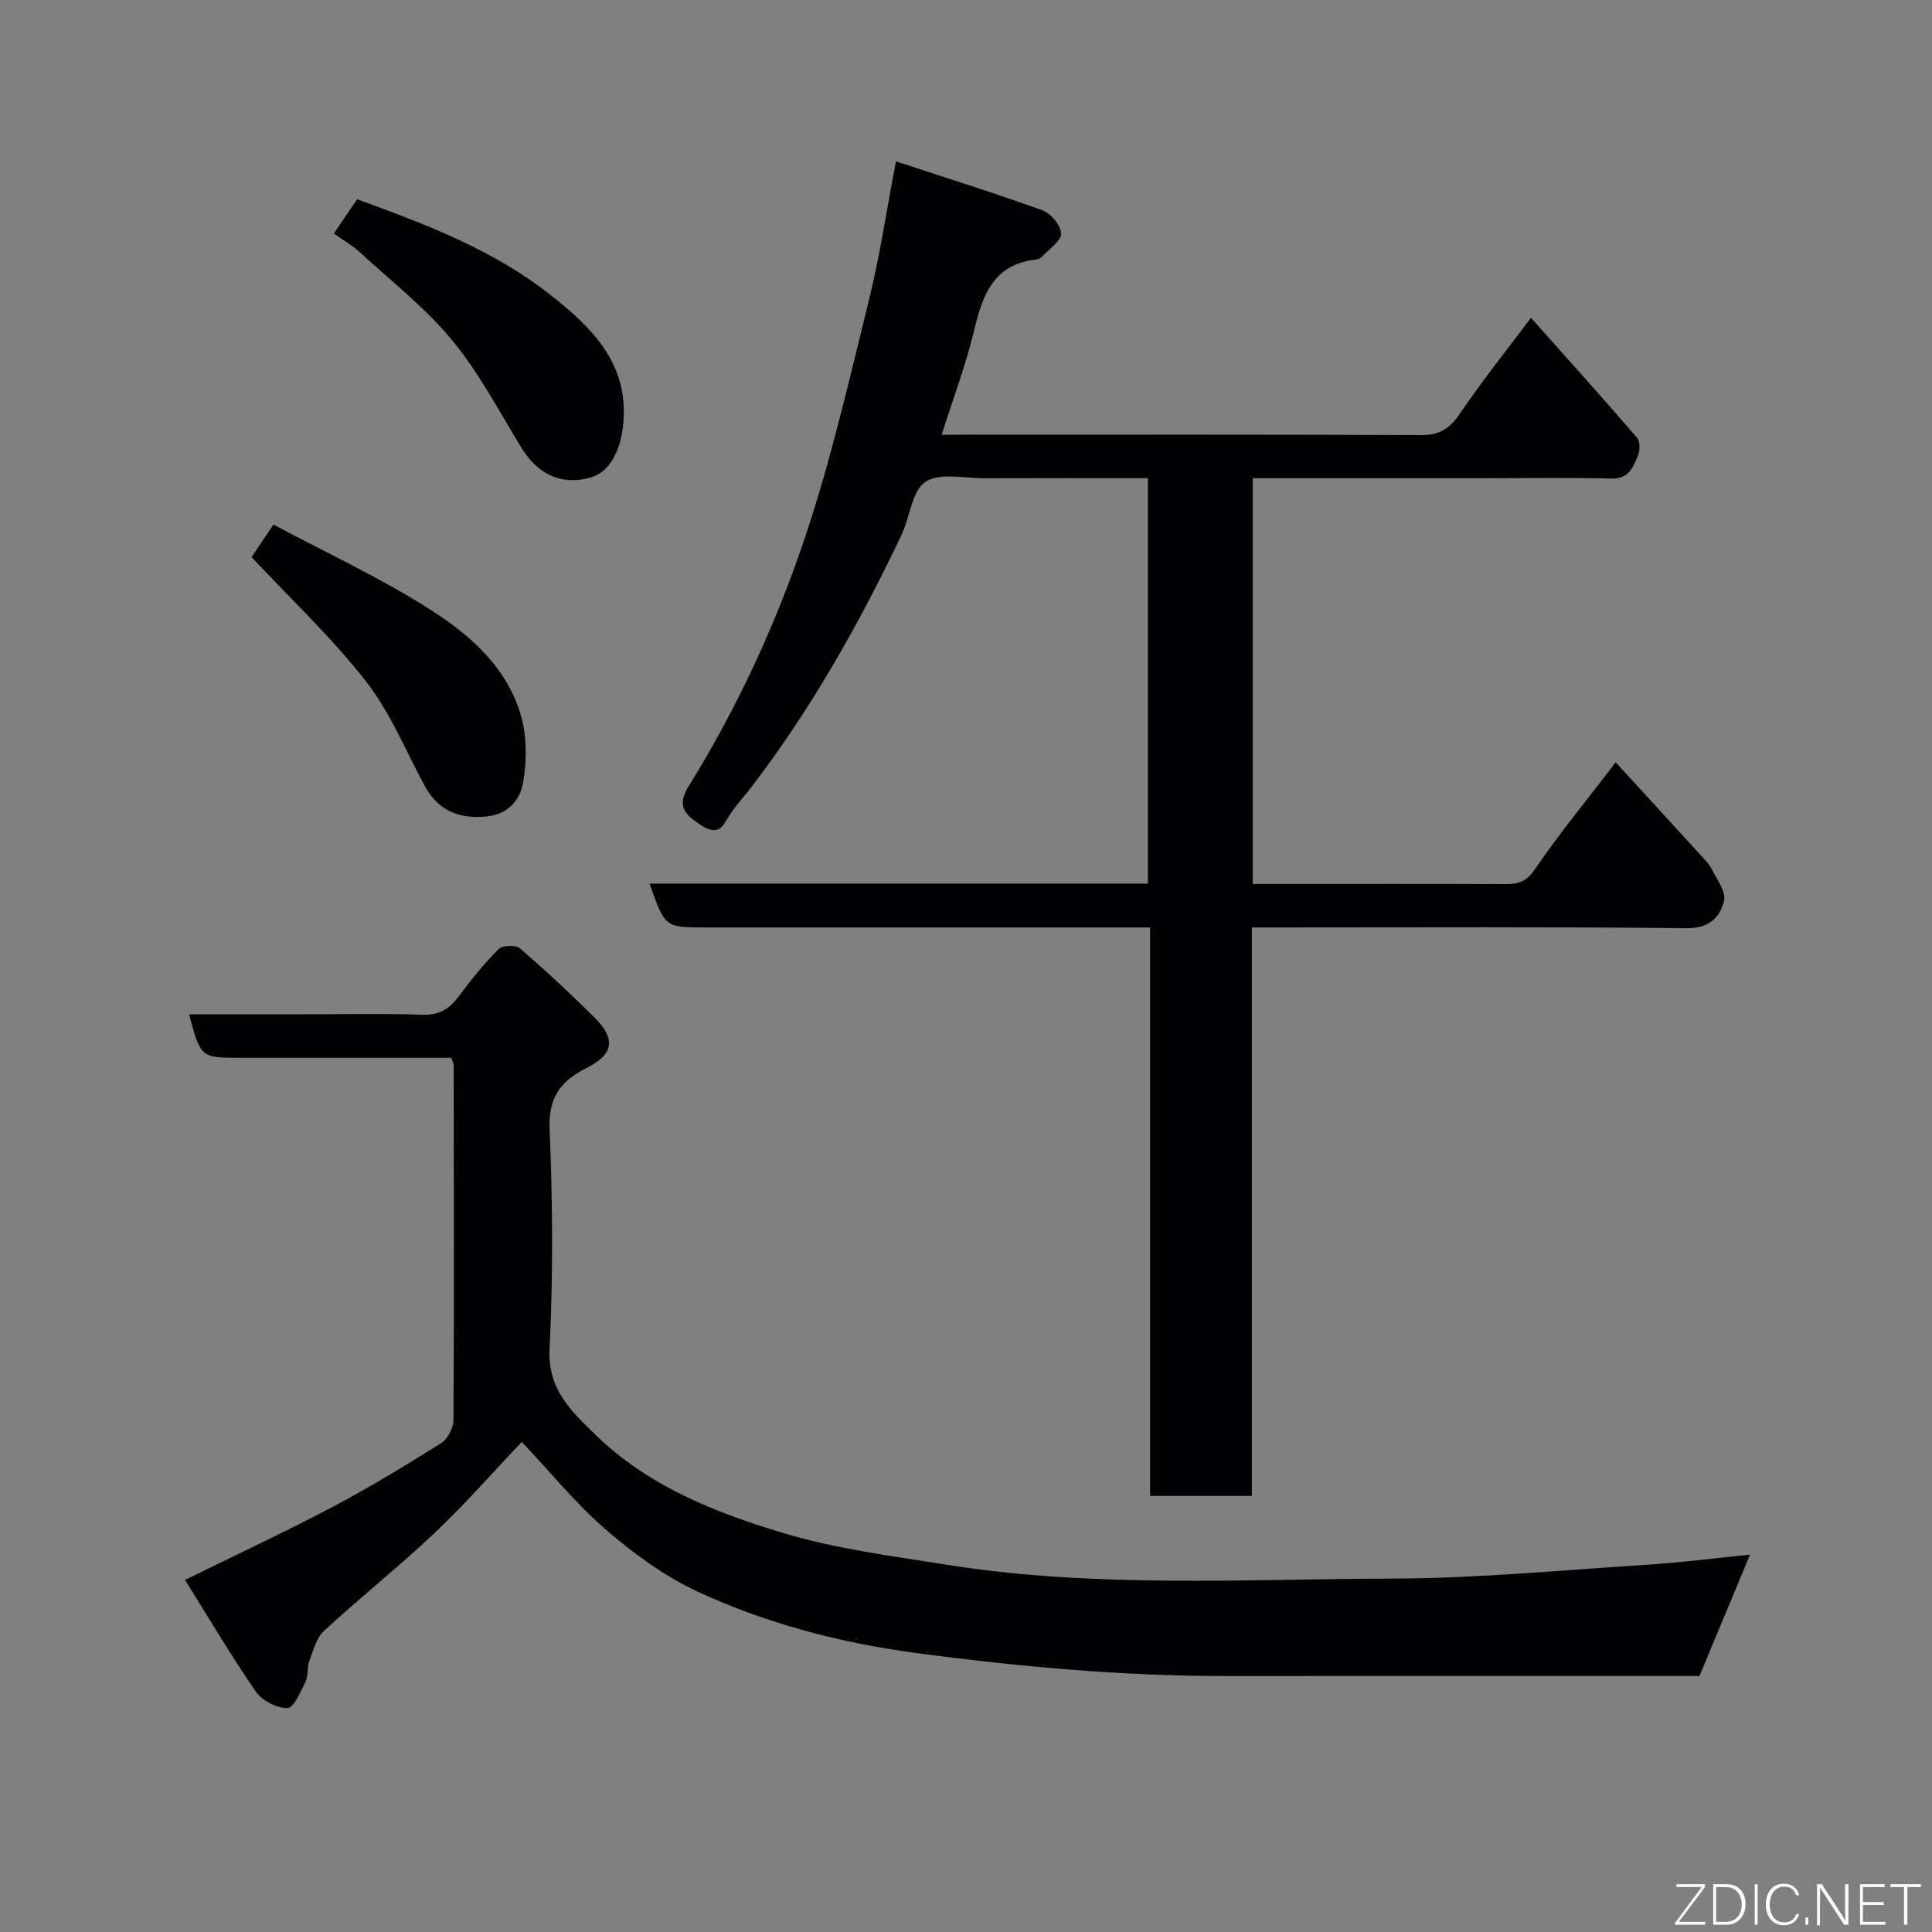 <svg enable-background="new 0 0 400 400" viewBox="0 0 400 400" xmlns="http://www.w3.org/2000/svg"><rect x="0" y="0" width="400" height="400" fill="#808080" stroke="none"/><path d="m134.49 182.94h103.17c0-27.94 0-55.65 0-83.94-11.33 0-22.61-.03-33.88.02-4.15.02-9.25-1.22-12.17.73-2.81 1.88-3.18 7.22-4.92 10.9-8.7 18.35-18.66 35.96-30.99 52.15-1.39 1.83-2.97 3.52-4.28 5.4-1.56 2.23-2.24 5.31-6.27 2.65-3.44-2.26-5.12-3.97-2.54-8.12 10.01-16.14 17.98-33.37 24-51.29 5.43-16.14 9.22-32.85 13.32-49.42 2.23-9 3.58-18.22 5.57-28.61 10.24 3.37 20.35 6.53 30.31 10.13 1.75.63 3.81 3.09 3.89 4.79.07 1.5-2.41 3.14-3.81 4.67-.32.35-.83.67-1.28.72-8.97.94-11.2 7.44-12.98 14.87-1.7 7.07-4.3 13.93-6.67 21.41h5.21c31.33 0 62.66-.06 93.99.08 3.75.02 5.93-1.25 8.03-4.35 4.48-6.63 9.51-12.89 14.78-19.94 7.36 8.27 14.74 16.46 21.95 24.82.68.79.64 2.76.16 3.84-.99 2.28-1.86 4.71-5.38 4.63-8.99-.22-18-.07-27-.07-15.65 0-31.31 0-47.33 0v84h6.78c15.17 0 30.33-.03 45.5.03 2.59.01 4.31-.41 6.05-2.96 4.96-7.26 10.56-14.08 16.81-22.25 6.02 6.57 11.76 12.81 17.47 19.08.88.97 1.86 1.93 2.43 3.07 1.06 2.11 2.97 4.62 2.53 6.48-.83 3.49-3.06 5.76-7.76 5.71-27.99-.3-55.99-.15-83.99-.15-1.82 0-3.64 0-6 0v117.7c-7.26 0-13.98 0-21.07 0 0-39.13 0-78.06 0-117.7-2.12 0-3.88 0-5.63 0-28.83 0-57.66 0-86.49 0-8.34-.02-8.34-.02-11.51-9.08z" fill="#010103"/><path d="m93.45 219c-14.65 0-29.13 0-43.61 0-8.29 0-8.29 0-10.69-9h23.41c8.33 0 16.67-.18 24.99.09 3.44.11 5.51-1.23 7.44-3.81 2.55-3.42 5.23-6.77 8.23-9.78.79-.8 3.55-.9 4.4-.17 5.27 4.53 10.35 9.28 15.3 14.16 4.65 4.59 4.23 7.76-1.54 10.66-5.35 2.69-7.86 6.07-7.59 12.65.64 15.14.74 30.34-.01 45.47-.42 8.4 4.5 12.9 9.45 17.73 10.96 10.71 24.93 16.21 39.14 20.46 10.87 3.25 22.32 4.69 33.59 6.49 30.65 4.89 61.56 2.97 92.37 2.88 17.64-.06 35.27-1.76 52.9-2.89 7.03-.45 14.02-1.36 21.1-2.07-3.51 8.43-6.91 16.58-10.48 25.13-8.82 0-18.13 0-27.45 0-23.33 0-46.65-.02-69.98.01-21.79.02-43.4-1.91-65.01-4.81-15.68-2.11-30.73-6.08-44.95-12.66-6.86-3.18-13.24-7.86-19-12.83-6.25-5.4-11.52-11.93-17.43-18.18-5.74 6.03-11.61 12.75-18.06 18.86-7.4 7.01-15.43 13.37-22.92 20.29-1.59 1.47-2.2 4.08-3.01 6.26-.5 1.34-.19 3.02-.8 4.27-1 2.04-2.43 5.41-3.72 5.43-2.22.03-5.26-1.54-6.55-3.41-5.16-7.48-9.79-15.33-14.66-23.12 10.78-5.31 20.84-10 30.65-15.17 7.64-4.04 15.04-8.54 22.36-13.14 1.36-.86 2.56-3.16 2.57-4.81.14-24.49.07-48.98.04-73.48 0-.3-.19-.6-.48-1.51z" fill="#010103"/><path d="m69.12 48.34c1.6-2.35 3.15-4.63 4.82-7.09 14.25 5.19 28.27 10.5 40.11 19.87 8.31 6.58 16 13.92 15.03 26.2-.45 5.75-2.74 10.36-6.73 11.52-6.06 1.76-11.01-.55-14.51-6.31-4.57-7.52-8.72-15.44-14.29-22.16-5.6-6.76-12.7-12.29-19.21-18.28-1.42-1.3-3.15-2.27-5.22-3.75z" fill="#010103"/><path d="m52.09 115.35c.82-1.23 2.45-3.64 4.53-6.74 10.97 5.86 22.24 11.06 32.59 17.68 8.25 5.27 15.9 12.05 18.7 22.06 1.19 4.25 1.15 9.15.42 13.54-.6 3.66-3.08 6.74-7.67 7.16-5.69.53-9.96-1.23-12.75-6.38-3.94-7.28-7.12-15.18-12.15-21.62-7.07-9.06-15.56-17.03-23.67-25.7z" fill="#010103"/><g fill="#fbfcfa"><path d="m346.9 398 5.4-7.3h-5.2v-.6h5.9v.6l-5.4 7.2h5.5l-.1.6h-6.2v-.5z"/><path d="m354.7 390.1h2.8c2.3 0 3.9 1.6 3.9 4.1s-1.6 4.3-3.9 4.3h-2.8zm.6 7.8h2c2.2 0 3.3-1.6 3.3-3.6 0-1.8-1-3.6-3.3-3.6h-2z"/><path d="m363.9 390.1v8.4h-.6v-8.4h1.6z"/><path d="m372.5 396.3c-.4 1.3-1.4 2.3-3.2 2.3-2.4 0-3.7-1.9-3.7-4.3 0-2.3 1.2-4.3 3.7-4.3 1.8 0 2.9 1 3.2 2.4h-.6c-.4-1.1-1.1-1.8-2.5-1.8-2.1 0-3 1.9-3 3.7s.9 3.7 3 3.7c1.4 0 2.1-.7 2.5-1.7z"/><path d="m373.8 398.5v-1.5h.6v1.5z"/><path d="m376.2 398.5v-8.4h1c1.3 2 4.4 6.7 4.9 7.6-.1-1.2-.1-2.4-.1-3.8v-3.8h.7v8.4h-.9c-1.2-1.9-4.4-6.8-5-7.7.1 1.1 0 2.3 0 3.9v3.9h-.6z"/><path d="m390 394.4h-4.3v3.5h4.7l-.1.6h-5.2v-8.4h5.1v.6h-4.5v3.1h4.3z"/><path d="m394.2 390.7h-2.8v-.6h6.3v.6h-2.8v7.8h-.7z"/></g></svg>